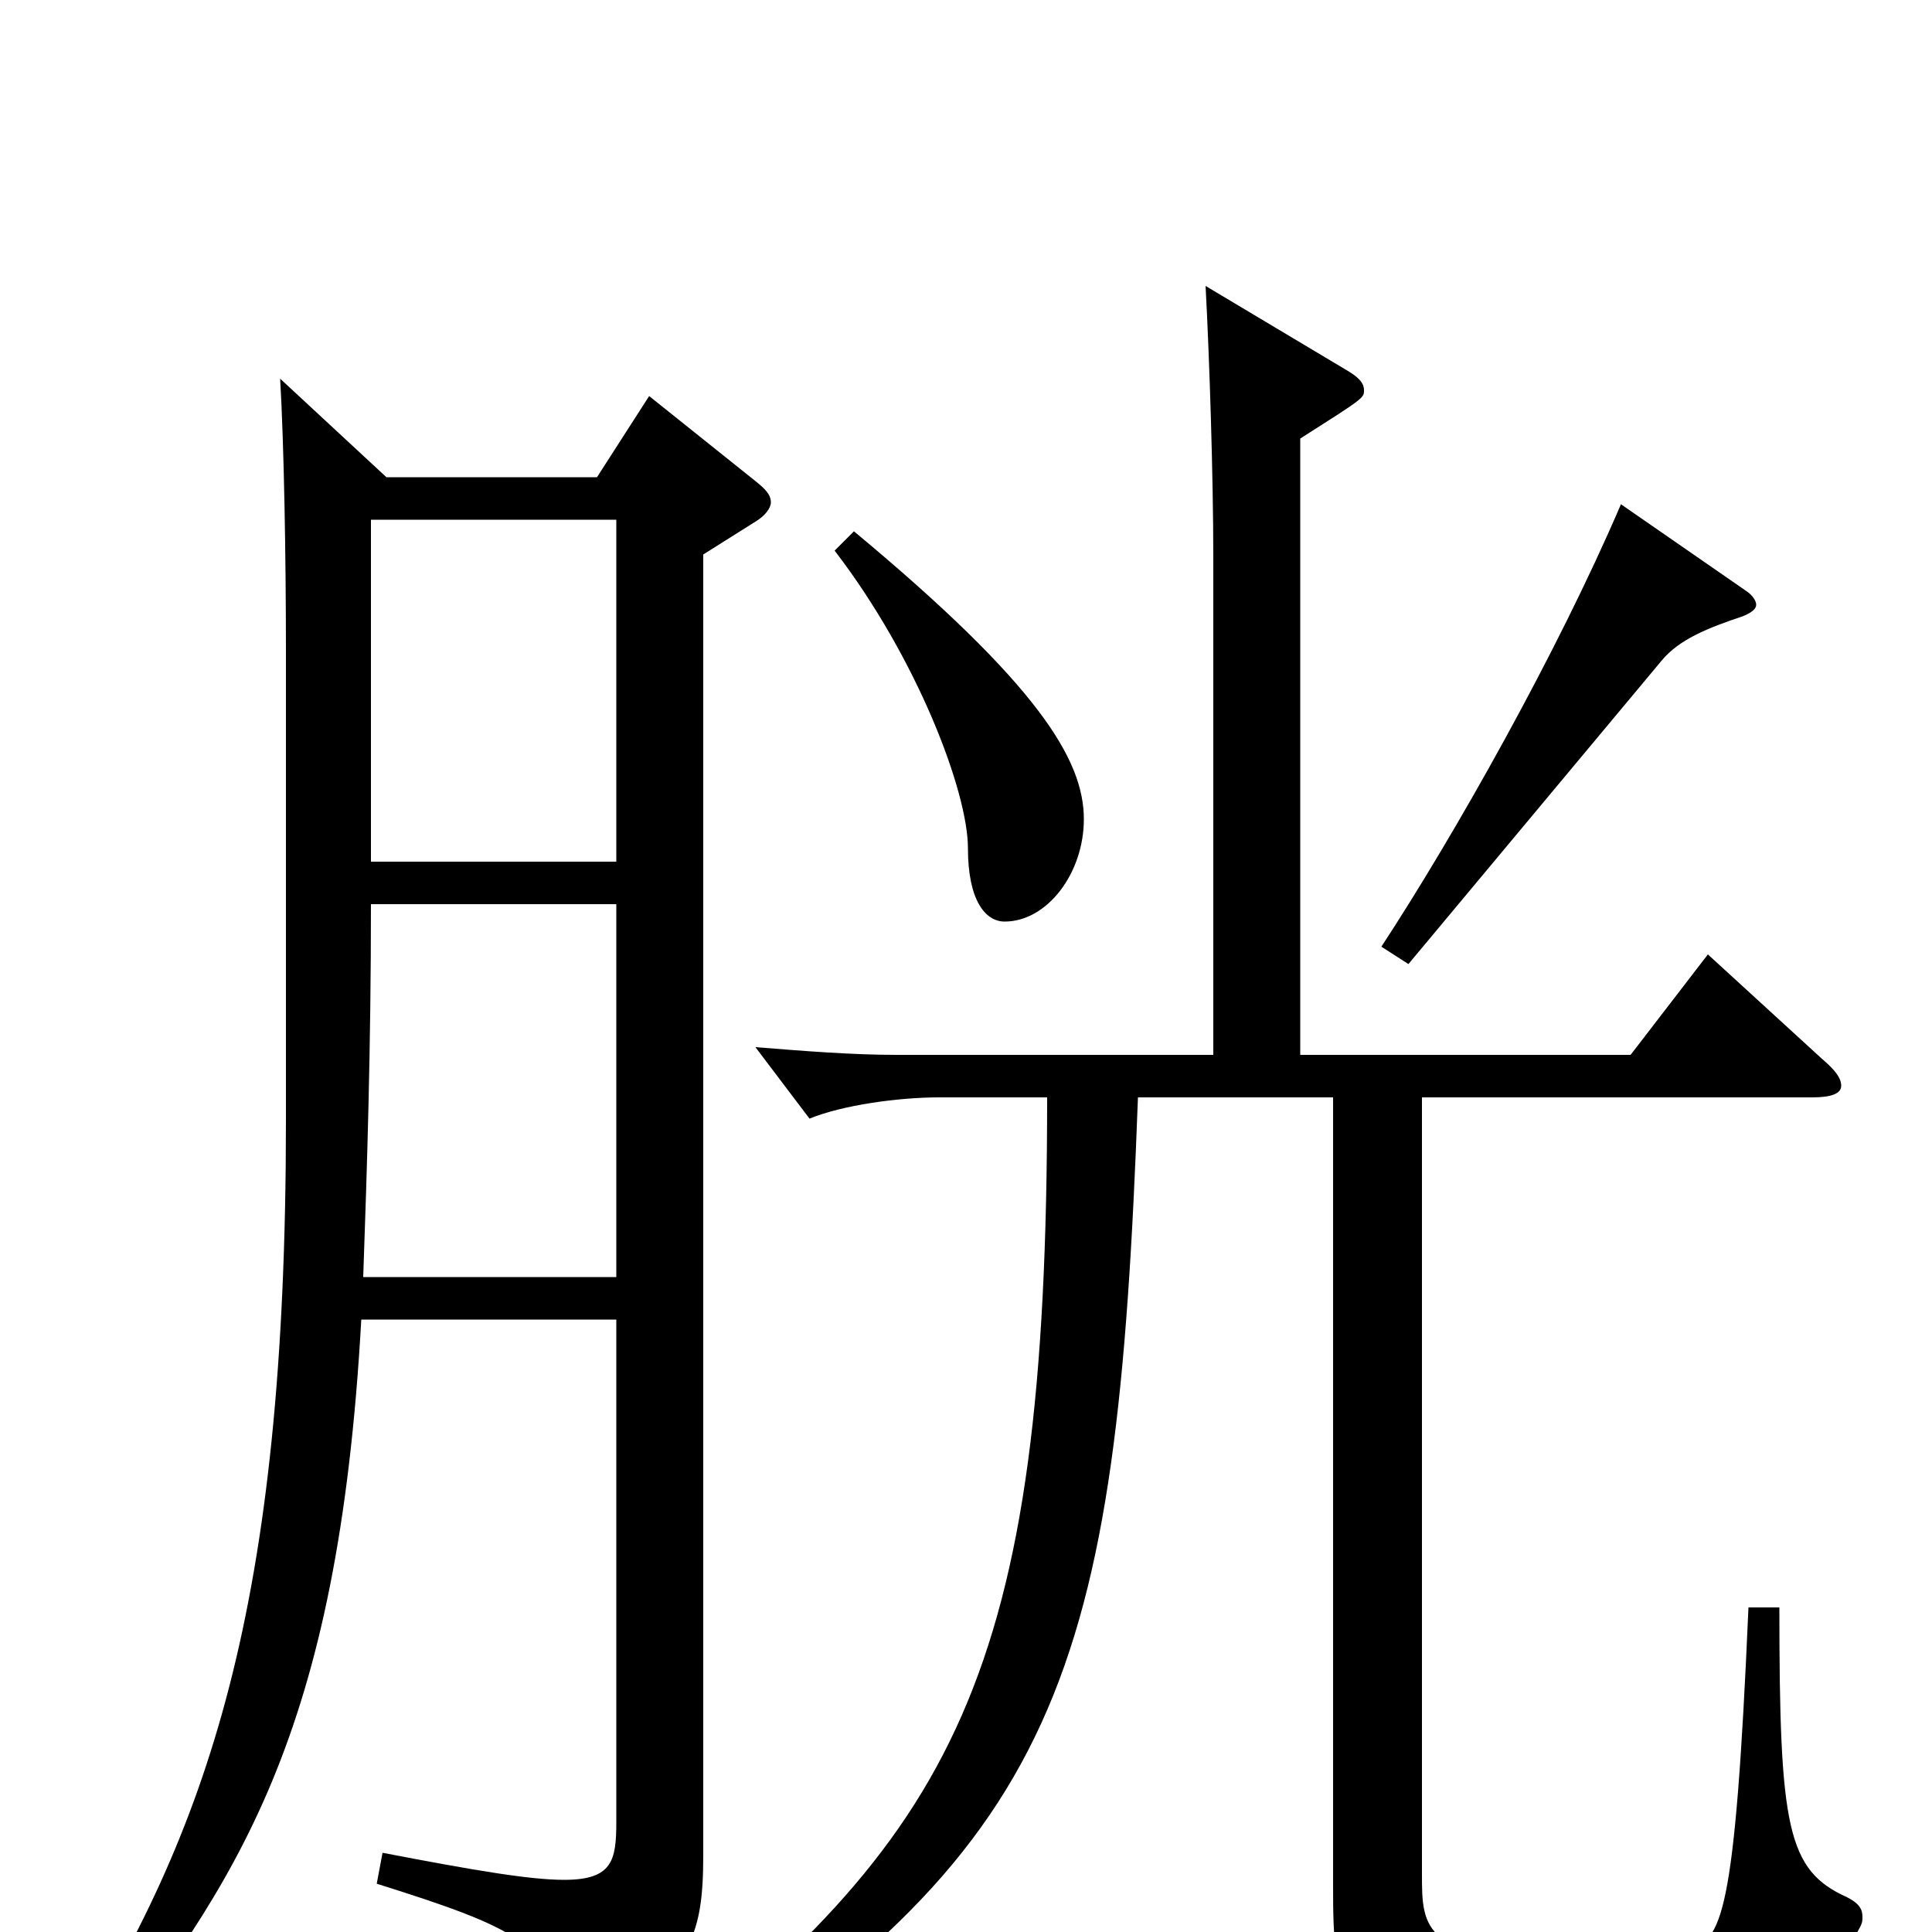 <svg xmlns="http://www.w3.org/2000/svg" viewBox="0 -1000 1000 1000">
	<path fill="#000000" d="M336 -795L309 -753H200L145 -804C147 -770 148 -711 148 -663V-420C148 -168 108 -53 34 64L46 73C123 -26 175 -101 187 -317H319V-57C319 -37 317 -27 292 -27C274 -27 245 -32 198 -41L195 -25C268 -2 284 6 293 45C294 51 297 54 300 54C302 54 304 54 307 52C357 20 364 4 364 -40V-713L391 -730C396 -733 399 -737 399 -740C399 -744 396 -747 391 -751ZM192 -554V-731H319V-554ZM188 -339C190 -396 192 -457 192 -532H319V-339ZM432 -715C475 -659 501 -590 501 -561C501 -534 510 -523 520 -523C542 -523 561 -548 561 -576C561 -607 537 -646 442 -725ZM839 -739C806 -662 753 -568 715 -510L729 -501L860 -658C869 -669 884 -675 902 -681C907 -683 909 -685 909 -687C909 -689 907 -692 904 -694ZM905 -168C898 -6 891 4 874 9C860 13 837 15 815 15C736 15 736 -2 736 -30V-432H938C948 -432 953 -434 953 -438C953 -442 950 -446 943 -452L884 -506L844 -454H673V-773C706 -794 706 -794 706 -798C706 -802 703 -805 696 -809L624 -852C626 -815 628 -753 628 -712V-454H464C441 -454 416 -456 391 -458L419 -421C436 -428 465 -432 486 -432H542C542 -131 495 -50 329 79L336 92C551 -43 578 -132 589 -432H690V-25C690 35 691 59 817 59C930 59 939 42 963 -3C964 -5 964 -6 964 -8C964 -12 962 -15 956 -18C925 -32 921 -54 921 -168Z"/>
</svg>